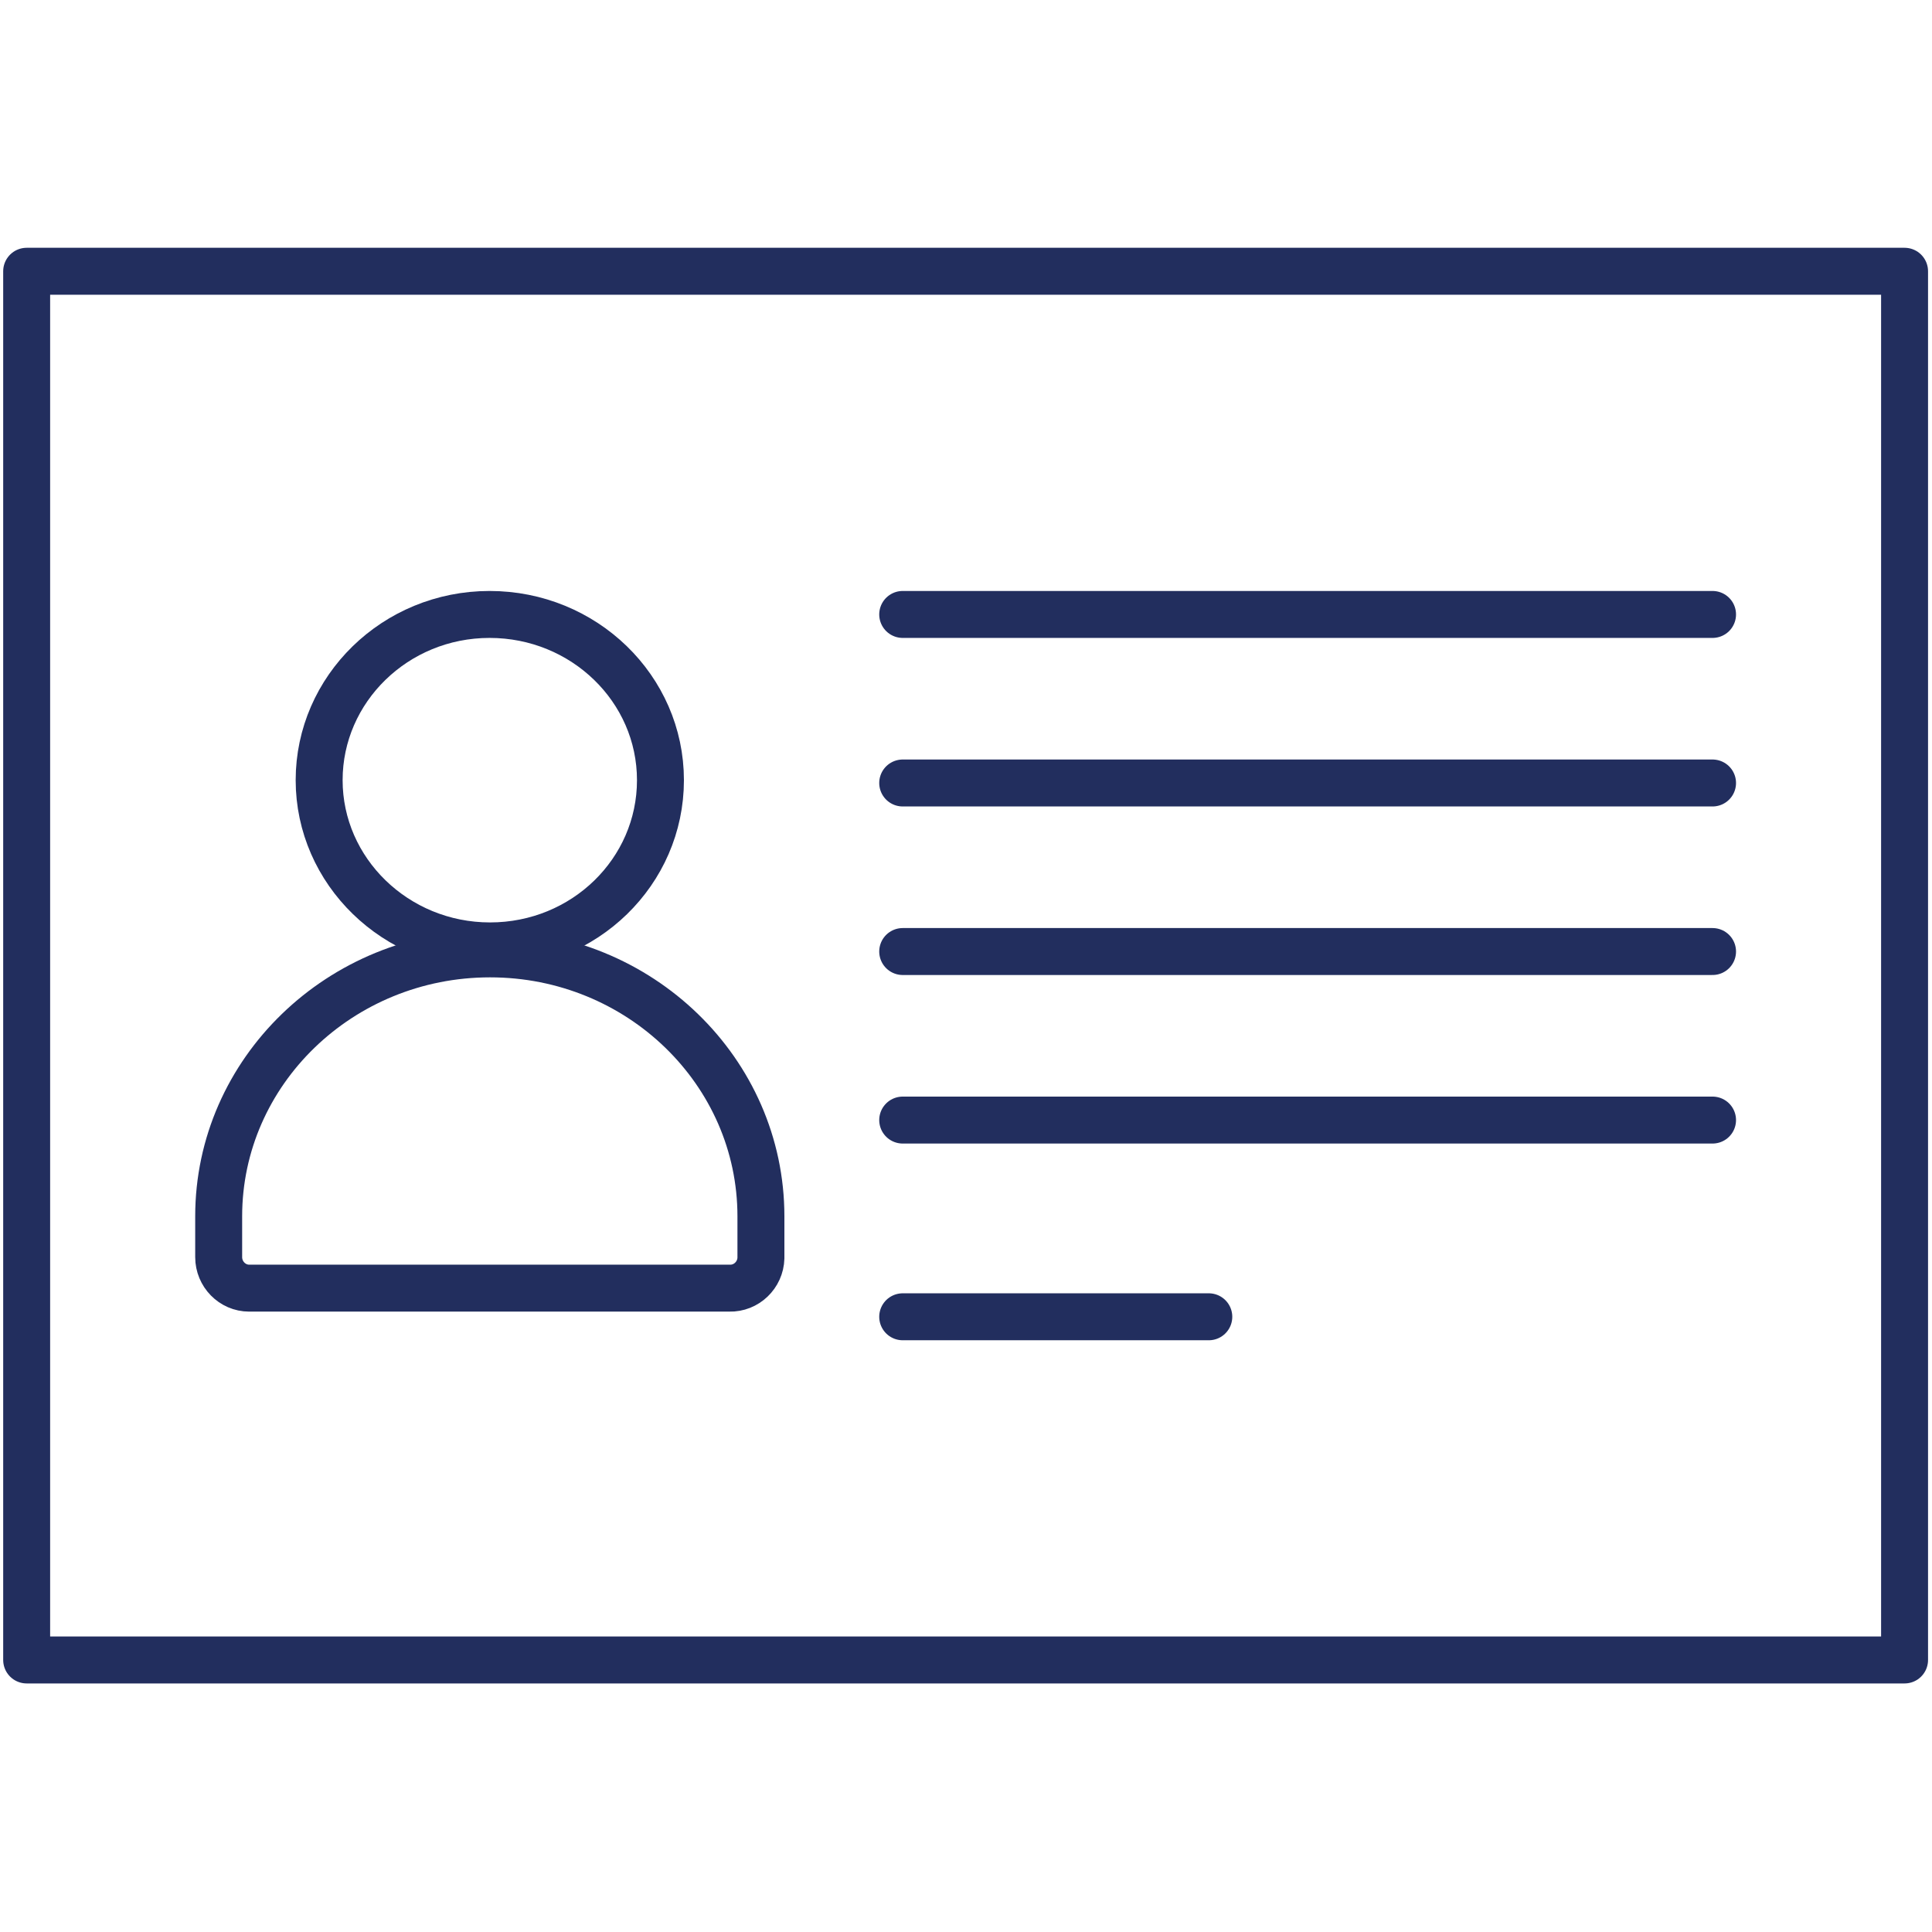 <?xml version="1.0" encoding="UTF-8" standalone="no"?>
<!-- Generator: Adobe Illustrator 24.0.1, SVG Export Plug-In . SVG Version: 6.00 Build 0)  -->

<svg
   xmlns:dc="http://purl.org/dc/elements/1.1/"
   xmlns:cc="http://creativecommons.org/ns#"
   xmlns:rdf="http://www.w3.org/1999/02/22-rdf-syntax-ns#"
   xmlns:svg="http://www.w3.org/2000/svg"
   xmlns="http://www.w3.org/2000/svg"
   xmlns:sodipodi="http://sodipodi.sourceforge.net/DTD/sodipodi-0.dtd"
   xmlns:inkscape="http://www.inkscape.org/namespaces/inkscape"
   version="1.1"
   id="Layer_1"
   x="0px"
   y="0px"
   viewBox="0 0 40 40"
   style="enable-background:new 0 0 40 40;"
   xml:space="preserve"
   sodipodi:docname="Cartao Cidadao.svg"
   inkscape:version="0.92.4 (f8dce91, 2019-08-02)"><defs
   id="defs974" /><sodipodi:namedview
   pagecolor="#ffffff"
   bordercolor="#666666"
   borderopacity="1"
   objecttolerance="10"
   gridtolerance="10"
   guidetolerance="10"
   inkscape:pageopacity="0"
   inkscape:pageshadow="2"
   inkscape:window-width="3440"
   inkscape:window-height="1440"
   id="namedview972"
   showgrid="false"
   inkscape:zoom="21.195526"
   inkscape:cx="14.949289"
   inkscape:cy="19.827267"
   inkscape:window-x="0"
   inkscape:window-y="0"
   inkscape:window-maximized="1"
   inkscape:current-layer="Layer_1" />
<style
   type="text/css"
   id="style949">
	.st0{fill:none;stroke:#222E5E;stroke-linecap:round;stroke-linejoin:round;stroke-miterlimit:10;}
</style>
<g
   id="g969"
   transform="matrix(0.972,0,0,0.972,0.552,0.552)">
	<path
   class="st0"
   d="M 40,5.21 V 34.79 H 0 V 18.83 5.21 Z"
   id="path951"
   inkscape:connector-curvature="0"
   style="fill:none;stroke:#222e5e;stroke-linecap:round;stroke-linejoin:round;stroke-miterlimit:10" />
	<g
   id="g967">
		<path
   class="st0"
   d="M 18.66,12.52 H 35.91"
   id="path953"
   inkscape:connector-curvature="0"
   style="fill:none;stroke:#222e5e;stroke-linecap:round;stroke-linejoin:round;stroke-miterlimit:10" />
		<path
   class="st0"
   d="M 18.66,16.11 H 35.91"
   id="path955"
   inkscape:connector-curvature="0"
   style="fill:none;stroke:#222e5e;stroke-linecap:round;stroke-linejoin:round;stroke-miterlimit:10" />
		<path
   class="st0"
   d="M 18.66,19.7 H 35.91"
   id="path957"
   inkscape:connector-curvature="0"
   style="fill:none;stroke:#222e5e;stroke-linecap:round;stroke-linejoin:round;stroke-miterlimit:10" />
		<path
   class="st0"
   d="M 18.66,23.29 H 35.91"
   id="path959"
   inkscape:connector-curvature="0"
   style="fill:none;stroke:#222e5e;stroke-linecap:round;stroke-linejoin:round;stroke-miterlimit:10" />
		<path
   class="st0"
   d="m 18.66,27.48 h 6.52"
   id="path961"
   inkscape:connector-curvature="0"
   style="fill:none;stroke:#222e5e;stroke-linecap:round;stroke-linejoin:round;stroke-miterlimit:10" />
		<path
   class="st0"
   d="m 6.23,16.05 c 0,1.94 1.63,3.53 3.64,3.53 2.01,0 3.63,-1.58 3.63,-3.53 0,-1.95 -1.63,-3.53 -3.64,-3.53 -2.01,0 -3.63,1.59 -3.63,3.53 z"
   id="path963"
   inkscape:connector-curvature="0"
   style="fill:none;stroke:#222e5e;stroke-linecap:round;stroke-linejoin:round;stroke-miterlimit:10" />
		<path
   class="st0"
   d="m 9.87,19.75 c -3.19,0 -5.78,2.51 -5.78,5.59 v 0.87 c 0,0.36 0.29,0.66 0.65,0.66 0.01,0 0.01,0 0.02,0 h 10.21 c 0.36,0.01 0.66,-0.28 0.67,-0.64 0,-0.01 0,-0.01 0,-0.02 v -0.87 c 0,-3.08 -2.58,-5.59 -5.77,-5.59 z"
   id="path965"
   inkscape:connector-curvature="0"
   style="fill:none;stroke:#222e5e;stroke-linecap:round;stroke-linejoin:round;stroke-miterlimit:10" />
	</g>
</g>
</svg>
